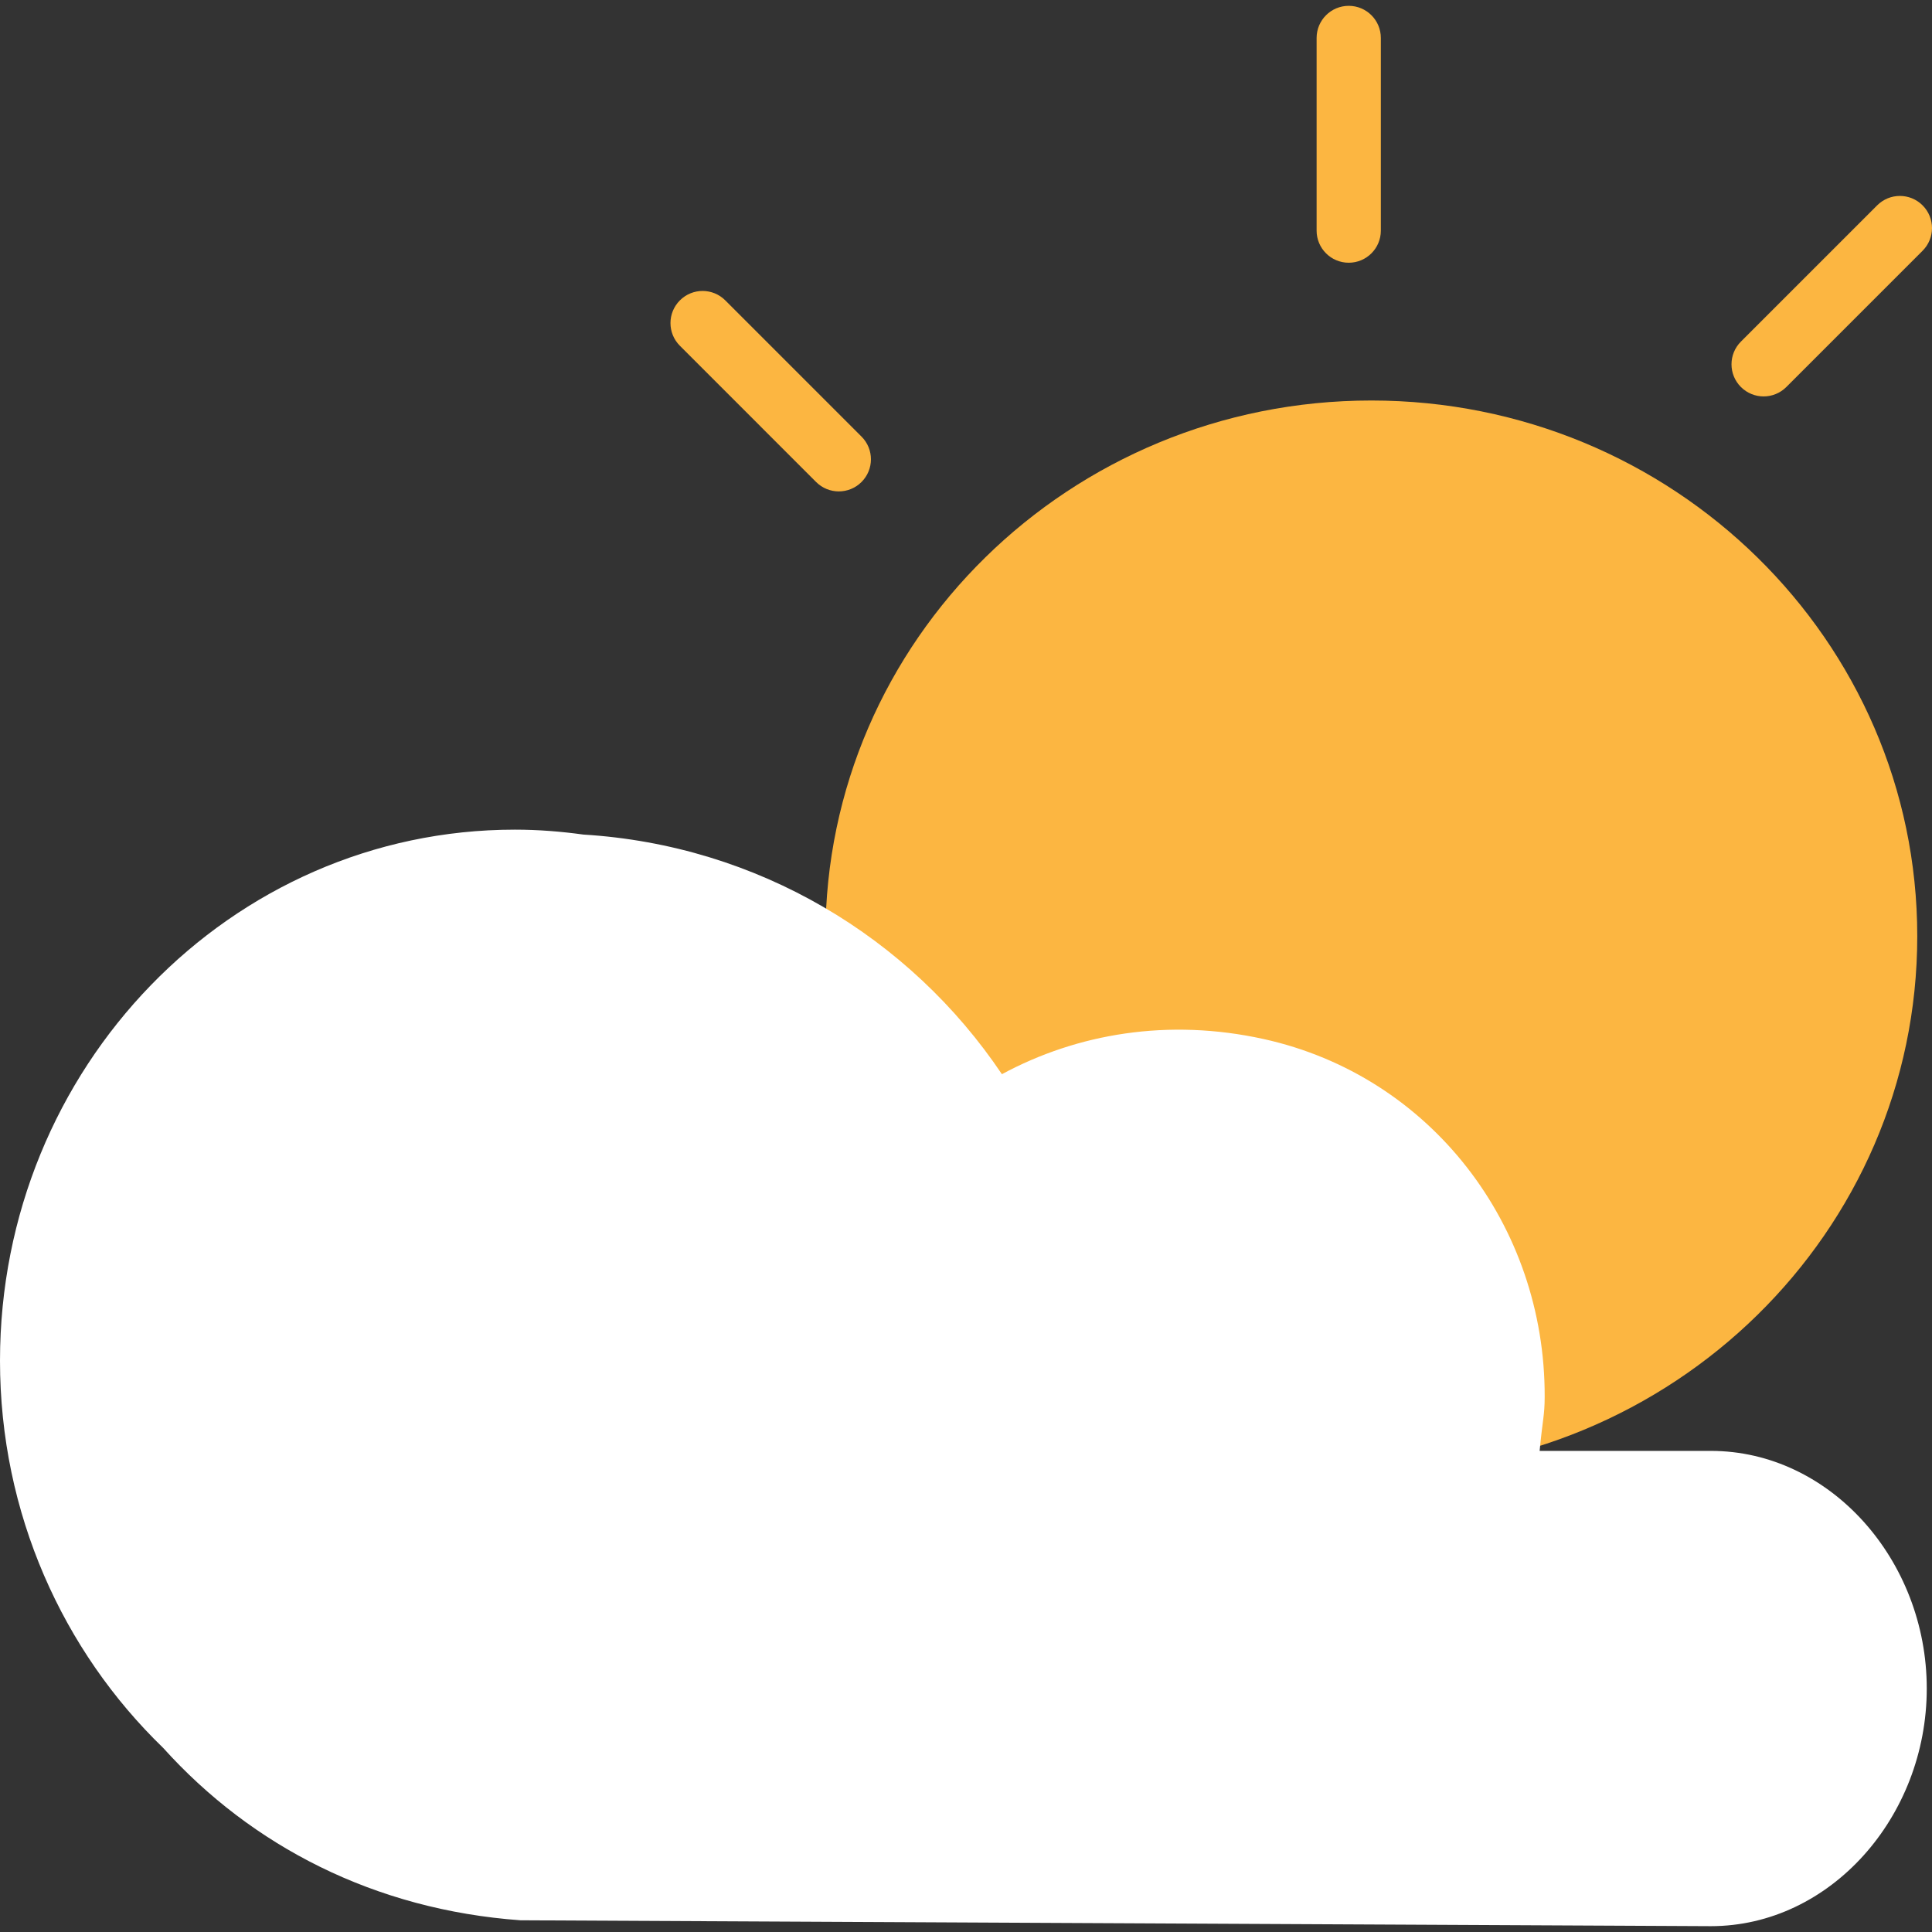 <svg width="97" height="97" viewBox="0 0 97 97" fill="none" xmlns="http://www.w3.org/2000/svg">
<rect x="0" y="0" width="97" height="97" fill="#333333" stroke="none"/>
<path d="M68.851 73.9C83.988 73.9 96.26 61.858 96.26 47.004C96.26 32.15 83.988 20.108 68.851 20.108C53.713 20.108 41.442 32.15 41.442 47.004C41.442 61.858 53.713 73.9 68.851 73.9Z" fill="#FCB641"/>
<path d="M67.716 13.191C66.826 13.191 66.103 12.469 66.103 11.579V1.905C66.103 1.015 66.826 0.293 67.716 0.293C68.606 0.293 69.328 1.015 69.328 1.905V11.579C69.328 12.469 68.606 13.191 67.716 13.191Z" fill="#FCB641"/>
<path d="M88.546 19.903C88.134 19.903 87.721 19.745 87.406 19.431C86.776 18.8 86.776 17.781 87.406 17.151L94.247 10.31C94.878 9.68 95.897 9.68 96.527 10.31C97.158 10.94 97.158 11.959 96.527 12.59L89.686 19.431C89.372 19.745 88.959 19.903 88.546 19.903Z" fill="#FCB641"/>
<path d="M42.114 24.672C41.702 24.672 41.289 24.514 40.974 24.2L34.135 17.36C33.505 16.73 33.505 15.711 34.135 15.081C34.766 14.45 35.785 14.45 36.415 15.081L43.254 21.92C43.885 22.55 43.885 23.569 43.254 24.2C42.94 24.514 42.527 24.672 42.114 24.672Z" fill="#FCB641"/>
<path d="M85.896 72.845C85.67 72.845 77.301 72.845 77.301 72.845C77.451 71.233 77.551 71.094 77.554 70.13C77.58 61.531 71.838 54.017 63.44 52.166C58.653 51.112 54.084 51.891 50.303 53.932C45.69 47.067 38.048 42.436 29.289 41.901C28.162 41.746 27.02 41.654 25.851 41.654C11.575 41.654 0 53.598 0 68.321C0 75.994 3.162 82.893 8.192 87.757C12.64 92.693 18.817 95.882 26.13 96.412C26.13 96.412 85.67 96.707 85.896 96.707C91.884 96.707 96.737 91.224 96.737 84.775C96.737 78.329 91.882 72.845 85.896 72.845Z" fill="white"/>
</svg>
